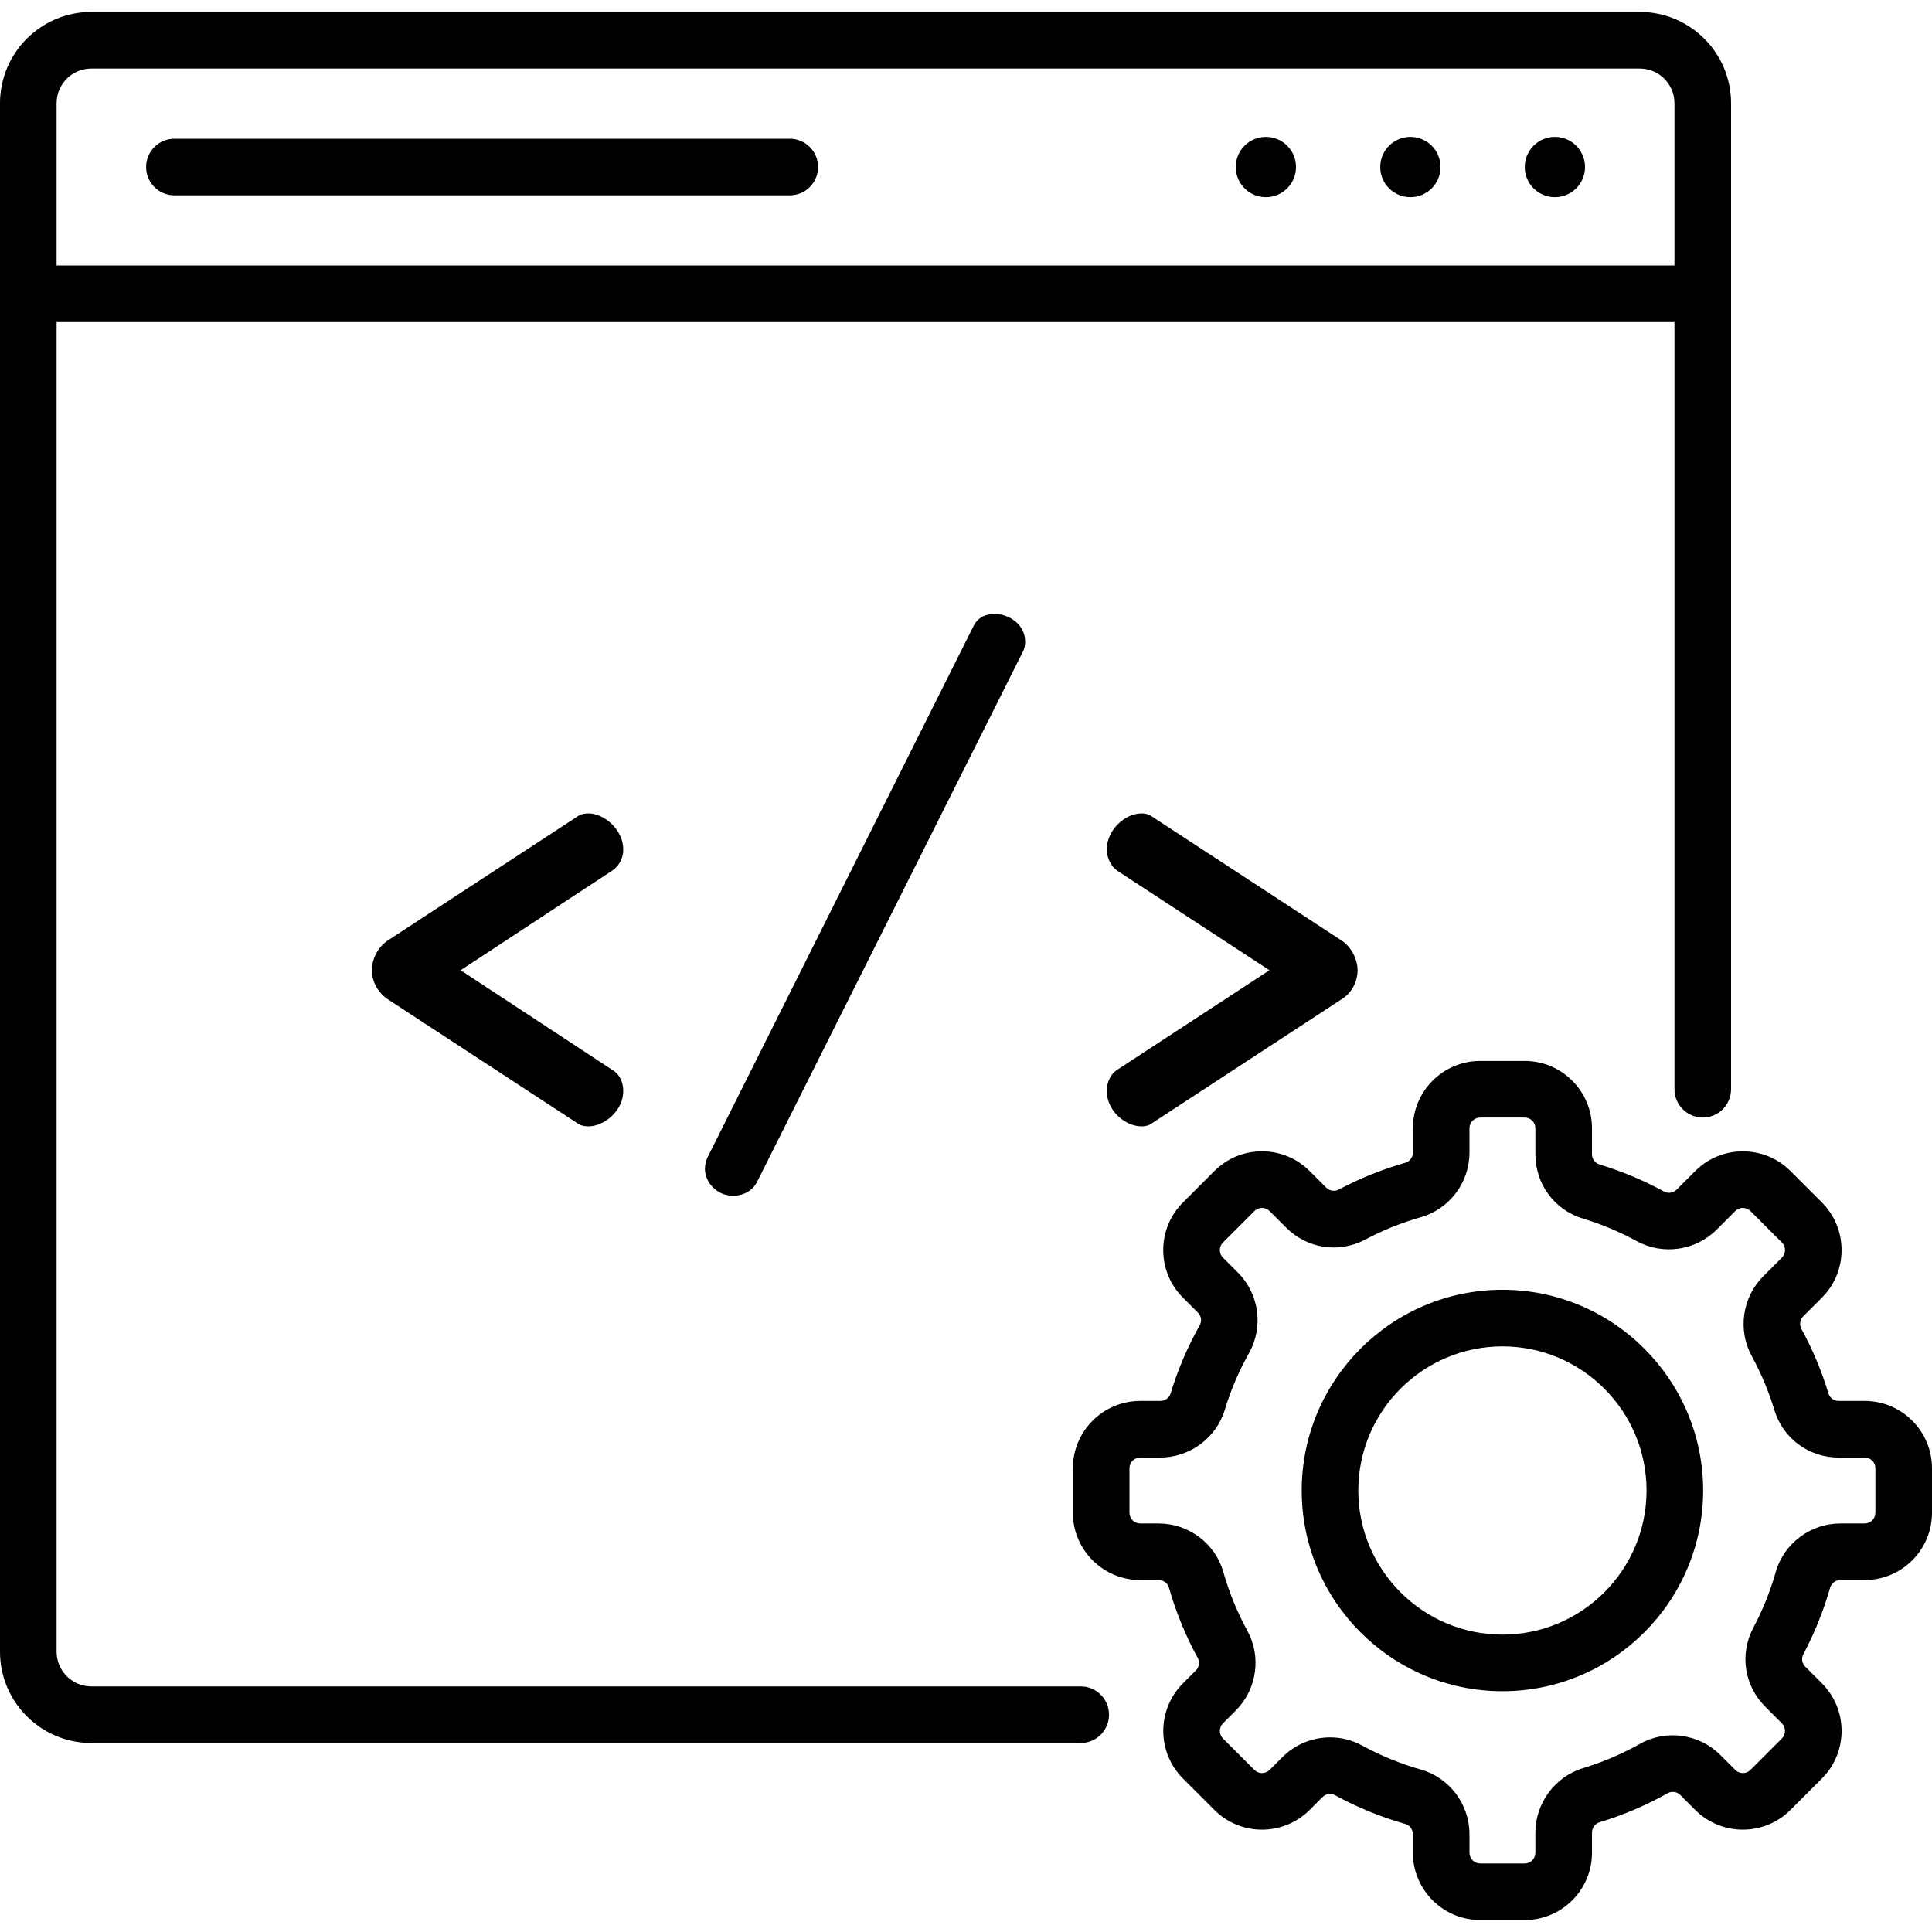 <?xml version="1.0" encoding="iso-8859-1"?>
<!-- Generator: Adobe Illustrator 19.0.0, SVG Export Plug-In . SVG Version: 6.00 Build 0)  -->
<svg xmlns="http://www.w3.org/2000/svg" xmlns:xlink="http://www.w3.org/1999/xlink" version="1.1" id="Layer_1" x="0px" y="0px" viewBox="0 0 512 512" style="enable-background:new 0 0 512 512;" xml:space="preserve" width="512" height="512">
<g>
	<g>
		<g>
			<g>
				<g>
					<g>
						<g>
							<g>
								<circle cx="335.47" cy="44.262" r="7.988"/>
								<circle cx="373.767" cy="44.262" r="7.988"/>
								<circle cx="412.063" cy="44.262" r="7.988"/>
							</g>
						</g>
					</g>
				</g>
			</g>
		</g>
		<g>
			<path d="M102.727,249.271l50.376-32.946c0.767-0.575,1.915-0.766,2.873-0.766c4.022,0,9.194,4.214,9.194,9.577     c0,2.298-1.149,4.406-2.873,5.555l-40.225,26.433l40.225,26.433c1.724,0.958,2.873,3.064,2.873,5.555     c0,5.363-5.172,9.386-9.194,9.386c-0.958,0-2.106-0.191-2.873-0.766l-50.376-32.946c-2.873-1.915-4.214-5.171-4.214-7.662     S99.854,251.186,102.727,249.271z"/>
			<path d="M271.671,169.972c0,1.149-0.191,2.107-0.767,3.065l-70.296,140.209c-1.149,2.299-3.64,3.64-6.321,3.64     c-4.405,0-7.47-3.64-7.47-7.087c0-0.958,0.191-1.915,0.574-2.873l70.488-140.785c1.149-2.49,3.256-3.448,5.746-3.448     C267.457,162.693,271.671,165.566,271.671,169.972z"/>
			<path d="M355.568,264.786l-50.376,32.946c-0.767,0.575-1.725,0.766-2.682,0.766c-4.214,0-9.194-4.022-9.194-9.386     c0-2.49,1.149-4.597,2.682-5.555l40.416-26.433l-40.416-26.433c-1.532-1.149-2.682-3.256-2.682-5.555     c0-5.363,4.98-9.577,9.194-9.577c0.957,0,1.915,0.191,2.682,0.766l50.376,32.946c2.873,1.915,4.214,5.363,4.214,7.853     S358.633,262.871,355.568,264.786z"/>
		</g>
	</g>
	<g>
		<path d="M46.215,51.762h163.082c4.143,0,7.5-3.358,7.5-7.5s-3.357-7.5-7.5-7.5H46.215c-4.143,0-7.5,3.358-7.5,7.5    S42.072,51.762,46.215,51.762z"/>
		<path d="M286.405,446.914H24.188c-5.066,0-9.188-4.122-9.188-9.188V85.359h428.75v203.296c0,4.142,3.357,7.5,7.5,7.5    s7.5-3.358,7.5-7.5V27.353c0-13.337-10.851-24.188-24.188-24.188H24.188C10.851,3.164,0,14.015,0,27.353v410.373    c0,13.337,10.851,24.188,24.188,24.188h262.217c4.143,0,7.5-3.358,7.5-7.5S290.548,446.914,286.405,446.914z M24.188,18.164    h410.373c5.066,0,9.188,4.122,9.188,9.188v43.007H15V27.353C15,22.286,19.122,18.164,24.188,18.164z"/>
		<path d="M398.16,341.803c-29.331,0-53.193,23.862-53.193,53.193s23.862,53.193,53.193,53.193s53.193-23.862,53.193-53.193    S427.491,341.803,398.16,341.803z M398.16,433.189c-21.06,0-38.193-17.133-38.193-38.193s17.134-38.193,38.193-38.193    s38.193,17.133,38.193,38.193S419.22,433.189,398.16,433.189z"/>
		<path d="M494.159,371.263h-6.886c-1.239,0-2.347-0.797-2.692-1.94c-1.798-5.936-4.22-11.708-7.196-17.158    c-0.589-1.077-0.382-2.447,0.501-3.331l4.938-4.938c6.955-6.956,6.955-18.274,0-25.23l-8.334-8.333    c-6.954-6.955-18.273-6.957-25.231,0l-4.936,4.937c-0.885,0.884-2.255,1.09-3.331,0.502c-5.451-2.977-11.225-5.398-17.159-7.196    c-1.142-0.346-1.939-1.453-1.939-2.693v-6.885c0-9.838-8.004-17.841-17.842-17.841h-11.784c-9.838,0-17.841,8.003-17.841,17.841    v6.438c0,1.262-0.817,2.375-1.988,2.708c-6.12,1.74-12.075,4.137-17.699,7.123c-1.056,0.56-2.403,0.34-3.276-0.532l-4.402-4.402    c-3.37-3.37-7.85-5.226-12.615-5.226c-4.767,0-9.246,1.856-12.616,5.226l-8.332,8.333c-3.37,3.37-5.227,7.85-5.227,12.616    c0,4.766,1.856,9.246,5.227,12.616l3.952,3.952c0.896,0.896,1.1,2.27,0.498,3.34c-3.227,5.739-5.829,11.835-7.735,18.121    c-0.349,1.15-1.479,1.953-2.749,1.953h-5.302c-9.838,0-17.842,8.003-17.842,17.841v11.785c0,9.838,8.004,17.841,17.842,17.841    h4.889c1.272,0,2.391,0.808,2.72,1.967c1.843,6.487,4.42,12.782,7.66,18.709c0.573,1.05,0.356,2.4-0.529,3.286l-3.404,3.405    c-6.955,6.956-6.955,18.274,0,25.23l8.333,8.333c6.956,6.956,18.274,6.958,25.23,0l3.406-3.406    c0.885-0.885,2.234-1.102,3.285-0.528c5.926,3.24,12.22,5.817,18.709,7.66c1.158,0.329,1.967,1.447,1.967,2.72v4.889    c0,9.837,8.003,17.841,17.841,17.841h11.784c9.838,0,17.842-8.003,17.842-17.841v-5.302c0-1.271,0.803-2.401,1.953-2.75    c6.285-1.905,12.381-4.507,18.119-7.734c1.07-0.603,2.444-0.398,3.341,0.497l3.953,3.954c6.956,6.954,18.273,6.955,25.231,0    l8.333-8.333c6.955-6.956,6.955-18.274-0.001-25.231l-4.402-4.402c-0.874-0.874-1.092-2.22-0.532-3.275    c2.986-5.625,5.384-11.58,7.123-17.7c0.333-1.17,1.446-1.988,2.708-1.988h6.439c9.838,0,17.841-8.003,17.841-17.841v-11.785    C512,379.266,503.997,371.263,494.159,371.263z M497,400.888c0,1.567-1.274,2.841-2.841,2.841h-6.439    c-7.933,0-14.979,5.299-17.136,12.886c-1.452,5.106-3.451,10.074-5.943,14.768c-3.681,6.932-2.405,15.338,3.174,20.917    l4.402,4.402c1.107,1.108,1.107,2.91,0,4.018l-8.332,8.333c-1.109,1.107-2.911,1.107-4.019,0.001l-3.952-3.954    c-5.632-5.631-14.389-6.85-21.3-2.965c-4.79,2.693-9.877,4.864-15.119,6.454c-7.42,2.25-12.602,9.283-12.602,17.105v5.302    c0,1.566-1.274,2.841-2.842,2.841h-11.784c-1.566,0-2.841-1.274-2.841-2.841v-4.889c0-7.946-5.292-14.998-12.869-17.149    c-5.413-1.538-10.666-3.688-15.611-6.392c-2.634-1.439-5.534-2.139-8.425-2.139c-4.633,0-9.238,1.797-12.662,5.222l-3.406,3.405    c-1.107,1.106-2.909,1.108-4.017,0l-8.333-8.333c-1.107-1.108-1.107-2.91,0-4.019l3.403-3.404    c5.563-5.563,6.831-14.234,3.084-21.088c-2.704-4.946-4.854-10.198-6.392-15.61c-2.15-7.578-9.203-12.87-17.149-12.87h-4.889    c-1.567,0-2.842-1.274-2.842-2.841v-11.785c0-1.566,1.274-2.841,2.842-2.841h5.302c7.822,0,14.855-5.182,17.104-12.601    c1.59-5.243,3.761-10.33,6.455-15.121c3.884-6.91,2.664-15.668-2.967-21.299l-3.953-3.953c-0.724-0.724-0.832-1.569-0.832-2.009    c0-0.439,0.108-1.284,0.833-2.009l8.333-8.333c0.724-0.724,1.569-0.832,2.009-0.832c0.438,0,1.284,0.108,2.009,0.833l4.402,4.402    c5.578,5.579,13.982,6.855,20.917,3.174c4.693-2.492,9.662-4.492,14.767-5.943c7.588-2.157,12.887-9.204,12.887-17.137v-6.438    c0-1.567,1.274-2.841,2.841-2.841h11.784c1.567,0,2.842,1.274,2.842,2.841v6.885c0,7.916,5.06,14.767,12.59,17.048    c4.952,1.5,9.77,3.521,14.319,6.006c6.879,3.756,15.566,2.499,21.127-3.061l4.936-4.937c1.109-1.108,2.911-1.108,4.019,0    l8.333,8.333c1.107,1.108,1.107,2.91,0.001,4.018l-4.938,4.938c-5.558,5.559-6.816,14.246-3.06,21.126    c2.484,4.549,4.506,9.366,6.006,14.317c2.28,7.532,9.131,12.592,17.048,12.592h6.886c1.566,0,2.841,1.274,2.841,2.841V400.888z"/>
	</g>
</g>















</svg>
